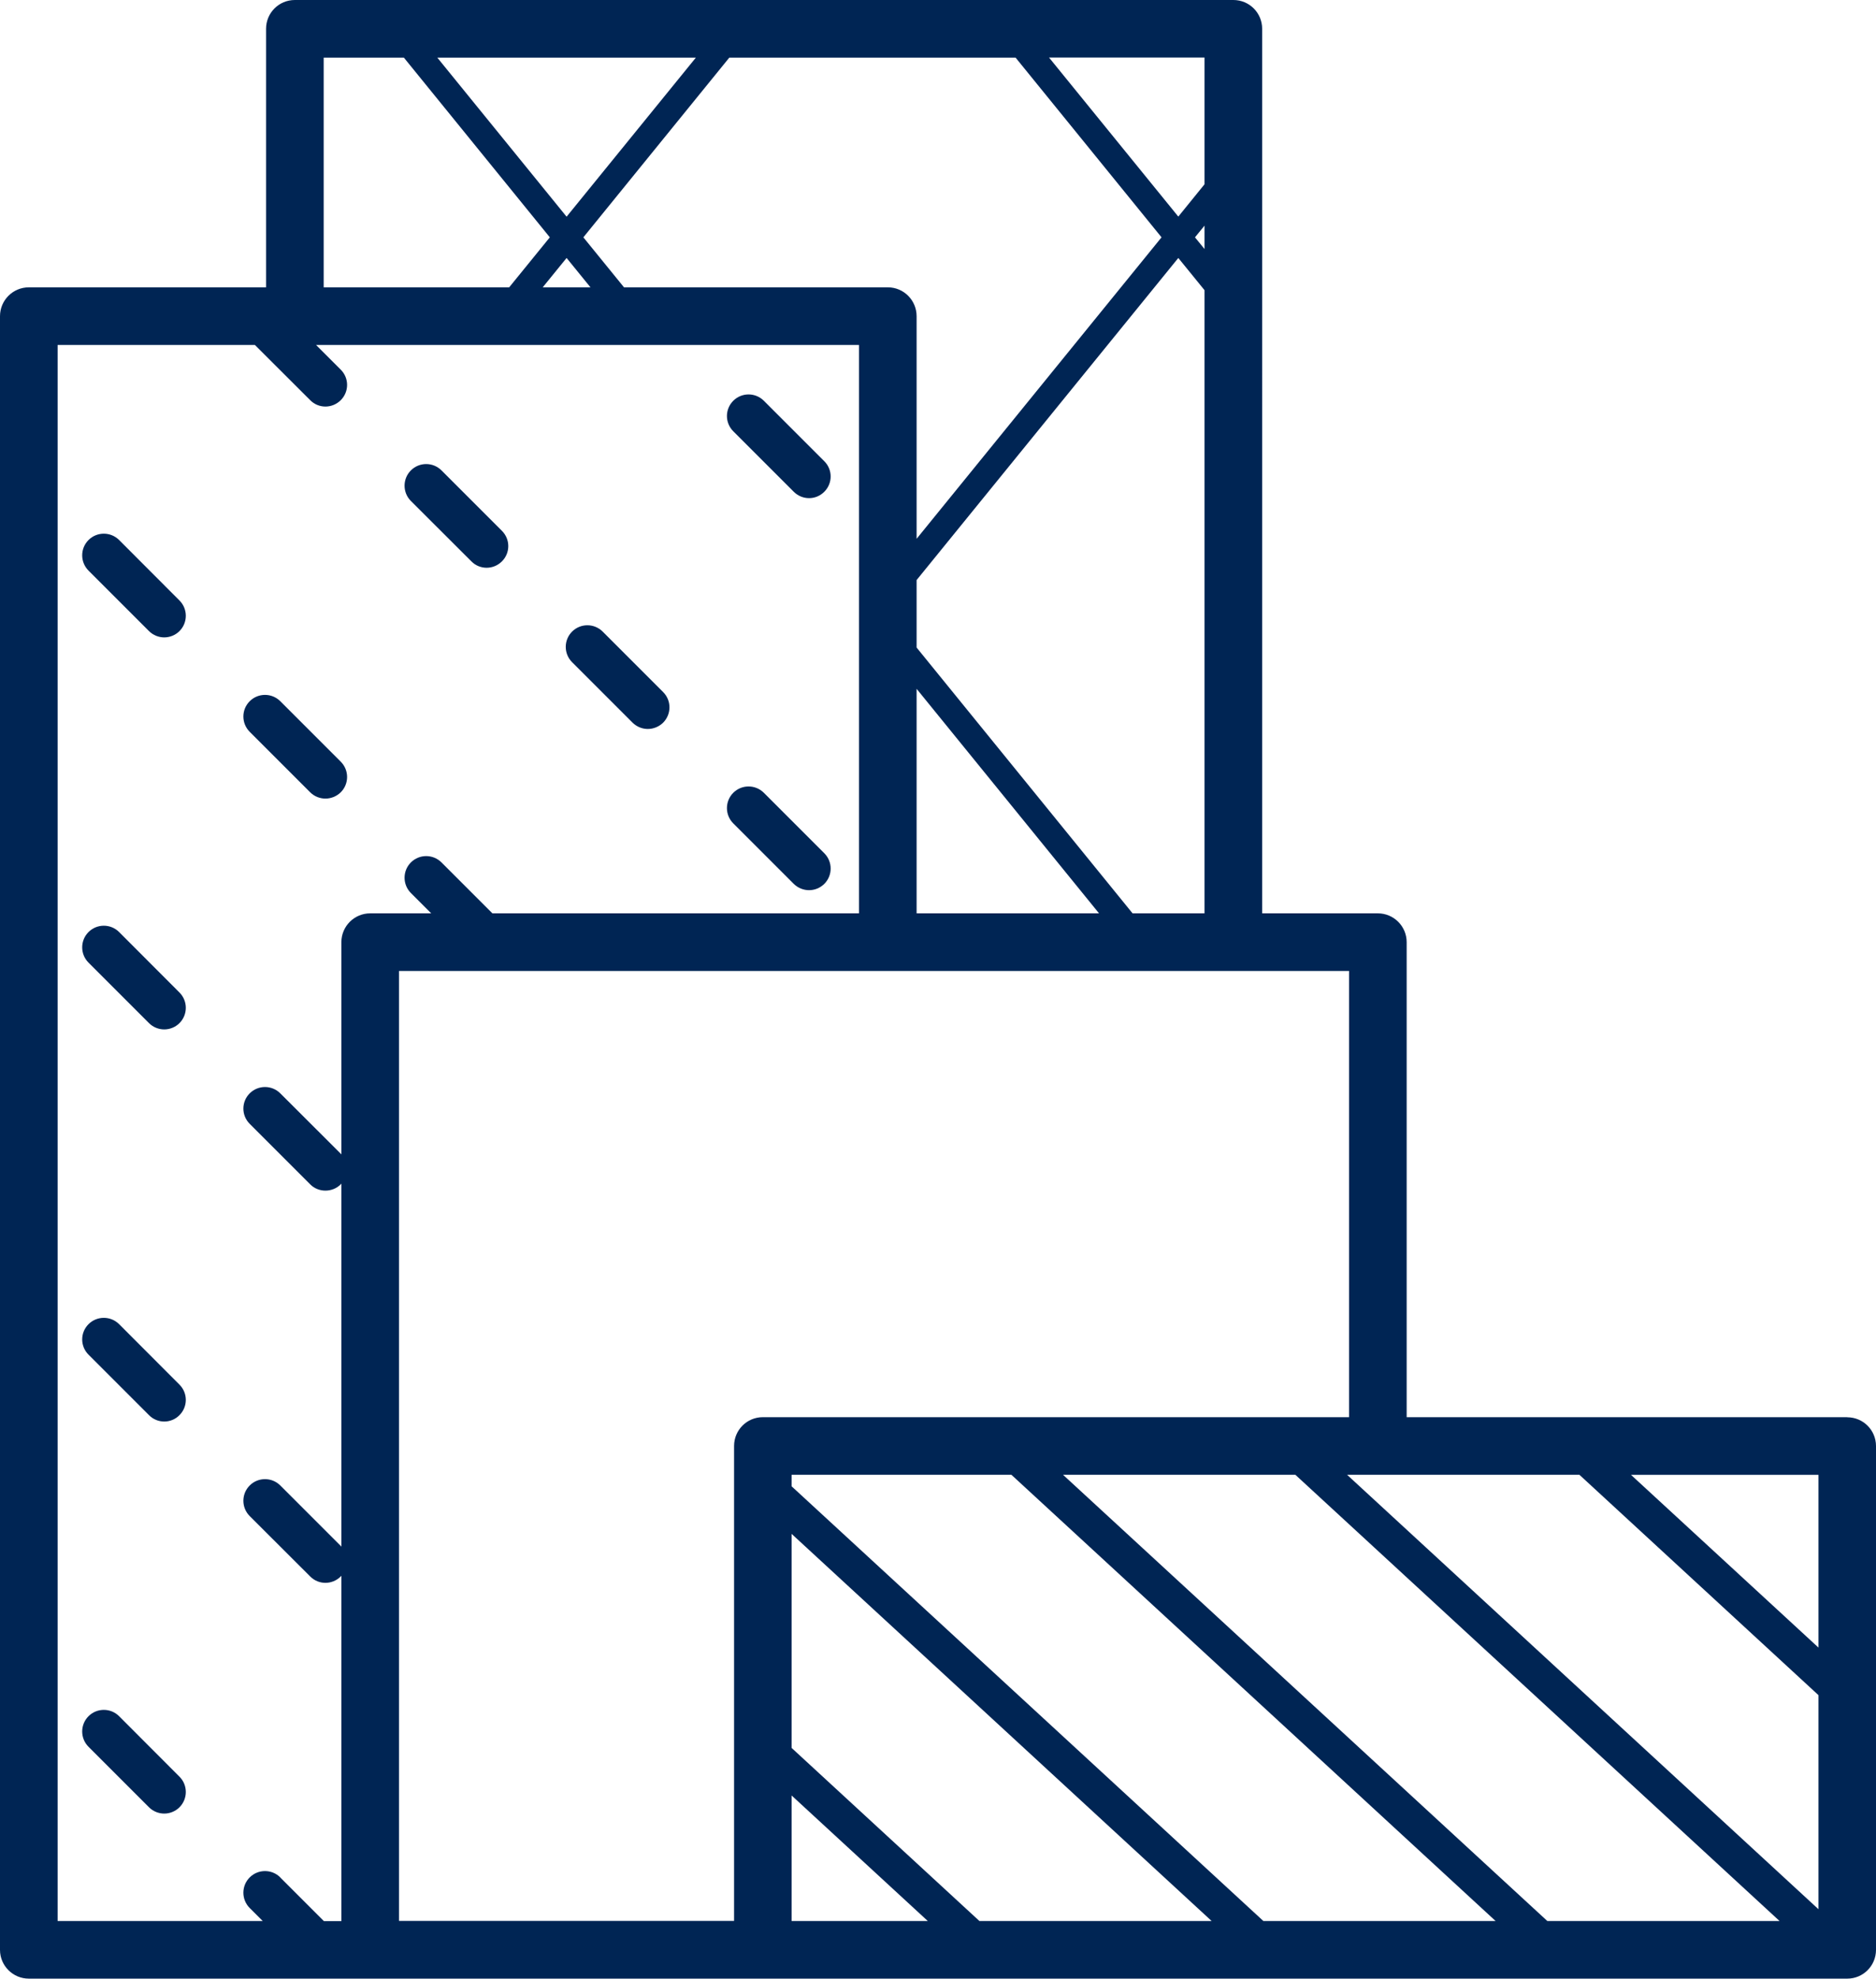 <?xml version="1.0" encoding="UTF-8"?><svg id="Camada_2" xmlns="http://www.w3.org/2000/svg" viewBox="0 0 184.59 194.67"><defs><style>.cls-1{fill:#002554;}</style></defs><g id="Camada_1-2"><g><path class="cls-1" d="M11.72,168.85c-.83-.83-2.18-.83-3.01,0-.83,.83-.83,2.18,0,3.01l5.95,5.95c.41,.41,.96,.62,1.5,.62s1.09-.21,1.5-.62c.83-.83,.83-2.18,0-3.01l-5.94-5.95Z"/><path class="cls-1" d="M11.72,130.28c-.83-.83-2.18-.83-3.01,0-.83,.83-.83,2.17,0,3l5.95,5.95c.41,.42,.96,.63,1.5,.63s1.09-.21,1.5-.63c.83-.83,.83-2.17,0-3l-5.94-5.95Z"/><path class="cls-1" d="M11.72,91.7c-.83-.83-2.18-.83-3.01,0-.83,.83-.83,2.18,0,3.01l5.95,5.95c.41,.41,.96,.62,1.5,.62s1.09-.21,1.5-.62c.83-.83,.83-2.18,0-3.01l-5.94-5.95Z"/><path class="cls-1" d="M11.72,53.13c-.83-.83-2.18-.83-3.01,0-.83,.83-.83,2.18,0,3.01l5.95,5.95c.41,.41,.96,.62,1.5,.62s1.09-.21,1.5-.62c.83-.83,.83-2.18,0-3.01l-5.94-5.95Z"/><path class="cls-1" d="M30.52,77.95c.41,.41,.96,.62,1.5,.62s1.09-.21,1.51-.62c.83-.83,.83-2.18,0-3.01l-5.95-5.95c-.83-.83-2.18-.83-3.01,0-.83,.83-.83,2.18,0,3.01l5.95,5.95Z"/><path class="cls-1" d="M78.1,86.96c.42,.41,.96,.62,1.51,.62s1.08-.21,1.5-.62c.83-.83,.83-2.18,0-3.01l-5.95-5.95c-.83-.83-2.18-.83-3.01,0s-.83,2.18,0,3.01l5.95,5.95Z"/><path class="cls-1" d="M46.38,55.23c.41,.42,.96,.63,1.5,.63s1.09-.21,1.51-.63c.83-.83,.83-2.17,0-3l-5.95-5.95c-.83-.83-2.18-.83-3.01,0s-.83,2.18,0,3.01l5.95,5.94Z"/><path class="cls-1" d="M62.24,71.1c.42,.41,.96,.62,1.5,.62s1.09-.21,1.51-.62c.83-.84,.83-2.18,0-3.01l-5.95-5.95c-.83-.83-2.18-.83-3.01,0-.83,.83-.83,2.18,0,3.01l5.95,5.95Z"/><path class="cls-1" d="M78.1,48.38c.42,.42,.96,.63,1.51,.63s1.08-.21,1.5-.63c.83-.83,.83-2.17,0-3l-5.95-5.95c-.83-.83-2.18-.83-3.01,0-.83,.83-.83,2.17,0,3l5.95,5.95Z"/><path class="cls-1" d="M181.76,139.43h-43.35v-46.73c0-1.57-1.27-2.84-2.84-2.84h-11.38V2.83c0-1.57-1.27-2.83-2.83-2.83H29.01c-1.57,0-2.83,1.27-2.83,2.83V28.27H2.84c-1.57,0-2.84,1.27-2.84,2.84V191.84c0,1.56,1.27,2.83,2.84,2.83H75.03s.02,0,.03,0h106.7c1.57,0,2.83-1.27,2.83-2.83v-49.57c0-1.57-1.27-2.83-2.83-2.83Zm-70.32-49.57l-21.25-26.15v-6.64l25.75-31.69,2.58,3.17v61.31h-7.08Zm-21.25-22.09l17.95,22.09h-17.95v-22.09Zm27.39-44.42l.94-1.15v2.3l-.94-1.15Zm.94-17.68v12.46l-2.58,3.18-12.72-15.65h15.3Zm-18.59,0l14.36,17.68-24.1,29.66V31.11c0-1.57-1.27-2.84-2.83-2.84h-25.96l-4-4.92,14.36-17.68h28.16ZM58.1,28.27h-4.7l2.35-2.89,2.35,2.89Zm10.37-22.6l-12.72,15.65-12.72-15.65h25.43Zm-36.62,0h7.89l14.36,17.68-4,4.92H31.85V5.67Zm-4.27,179.04c-.83-.83-2.18-.83-3.01,0-.83,.83-.83,2.18,0,3.01l1.28,1.28H5.67V33.94H25.08l5.44,5.43c.41,.42,.96,.63,1.5,.63s1.09-.21,1.51-.63c.83-.83,.83-2.17,0-3l-2.43-2.43h53.42v55.92H48.45l-5.01-5.01c-.83-.83-2.18-.83-3.01,0s-.83,2.18,0,3.01l2,2h-6c-1.57,0-2.84,1.27-2.84,2.84v20.88s-.04-.05-.06-.07l-5.95-5.94c-.83-.83-2.18-.83-3.01,0-.83,.83-.83,2.17,0,3l5.95,5.95c.41,.42,.96,.62,1.5,.62s1.09-.2,1.51-.62c.02-.02,.04-.05,.06-.07v35.72s-.04-.05-.06-.07l-5.95-5.95c-.83-.83-2.18-.83-3.01,0-.83,.83-.83,2.18,0,3.01l5.95,5.94c.41,.42,.96,.63,1.5,.63s1.09-.21,1.51-.63c.02-.02,.04-.05,.06-.07v33.98h-1.72l-4.29-4.29Zm11.68-89.18h93.48v43.9h-57.68c-1.57,0-2.83,1.27-2.83,2.83v46.73H39.26V95.53Zm50.93,93.47h-12.3v-12.35l13.4,12.35h-1.1Zm11.87,0h-5.69l-18.48-17.03v-21.06l41.33,38.09h-17.16Zm22.25,0l-46.42-42.77v-1.13h21.63l47.64,43.9h-22.85Zm27.94,0l-47.65-43.9h22.86l47.64,43.9h-22.85Zm26.68-1.16l-46.38-42.74h22.86l23.52,21.68v21.06Zm0-25.74l-18.45-17h18.45v17Z"/></g></g></svg>